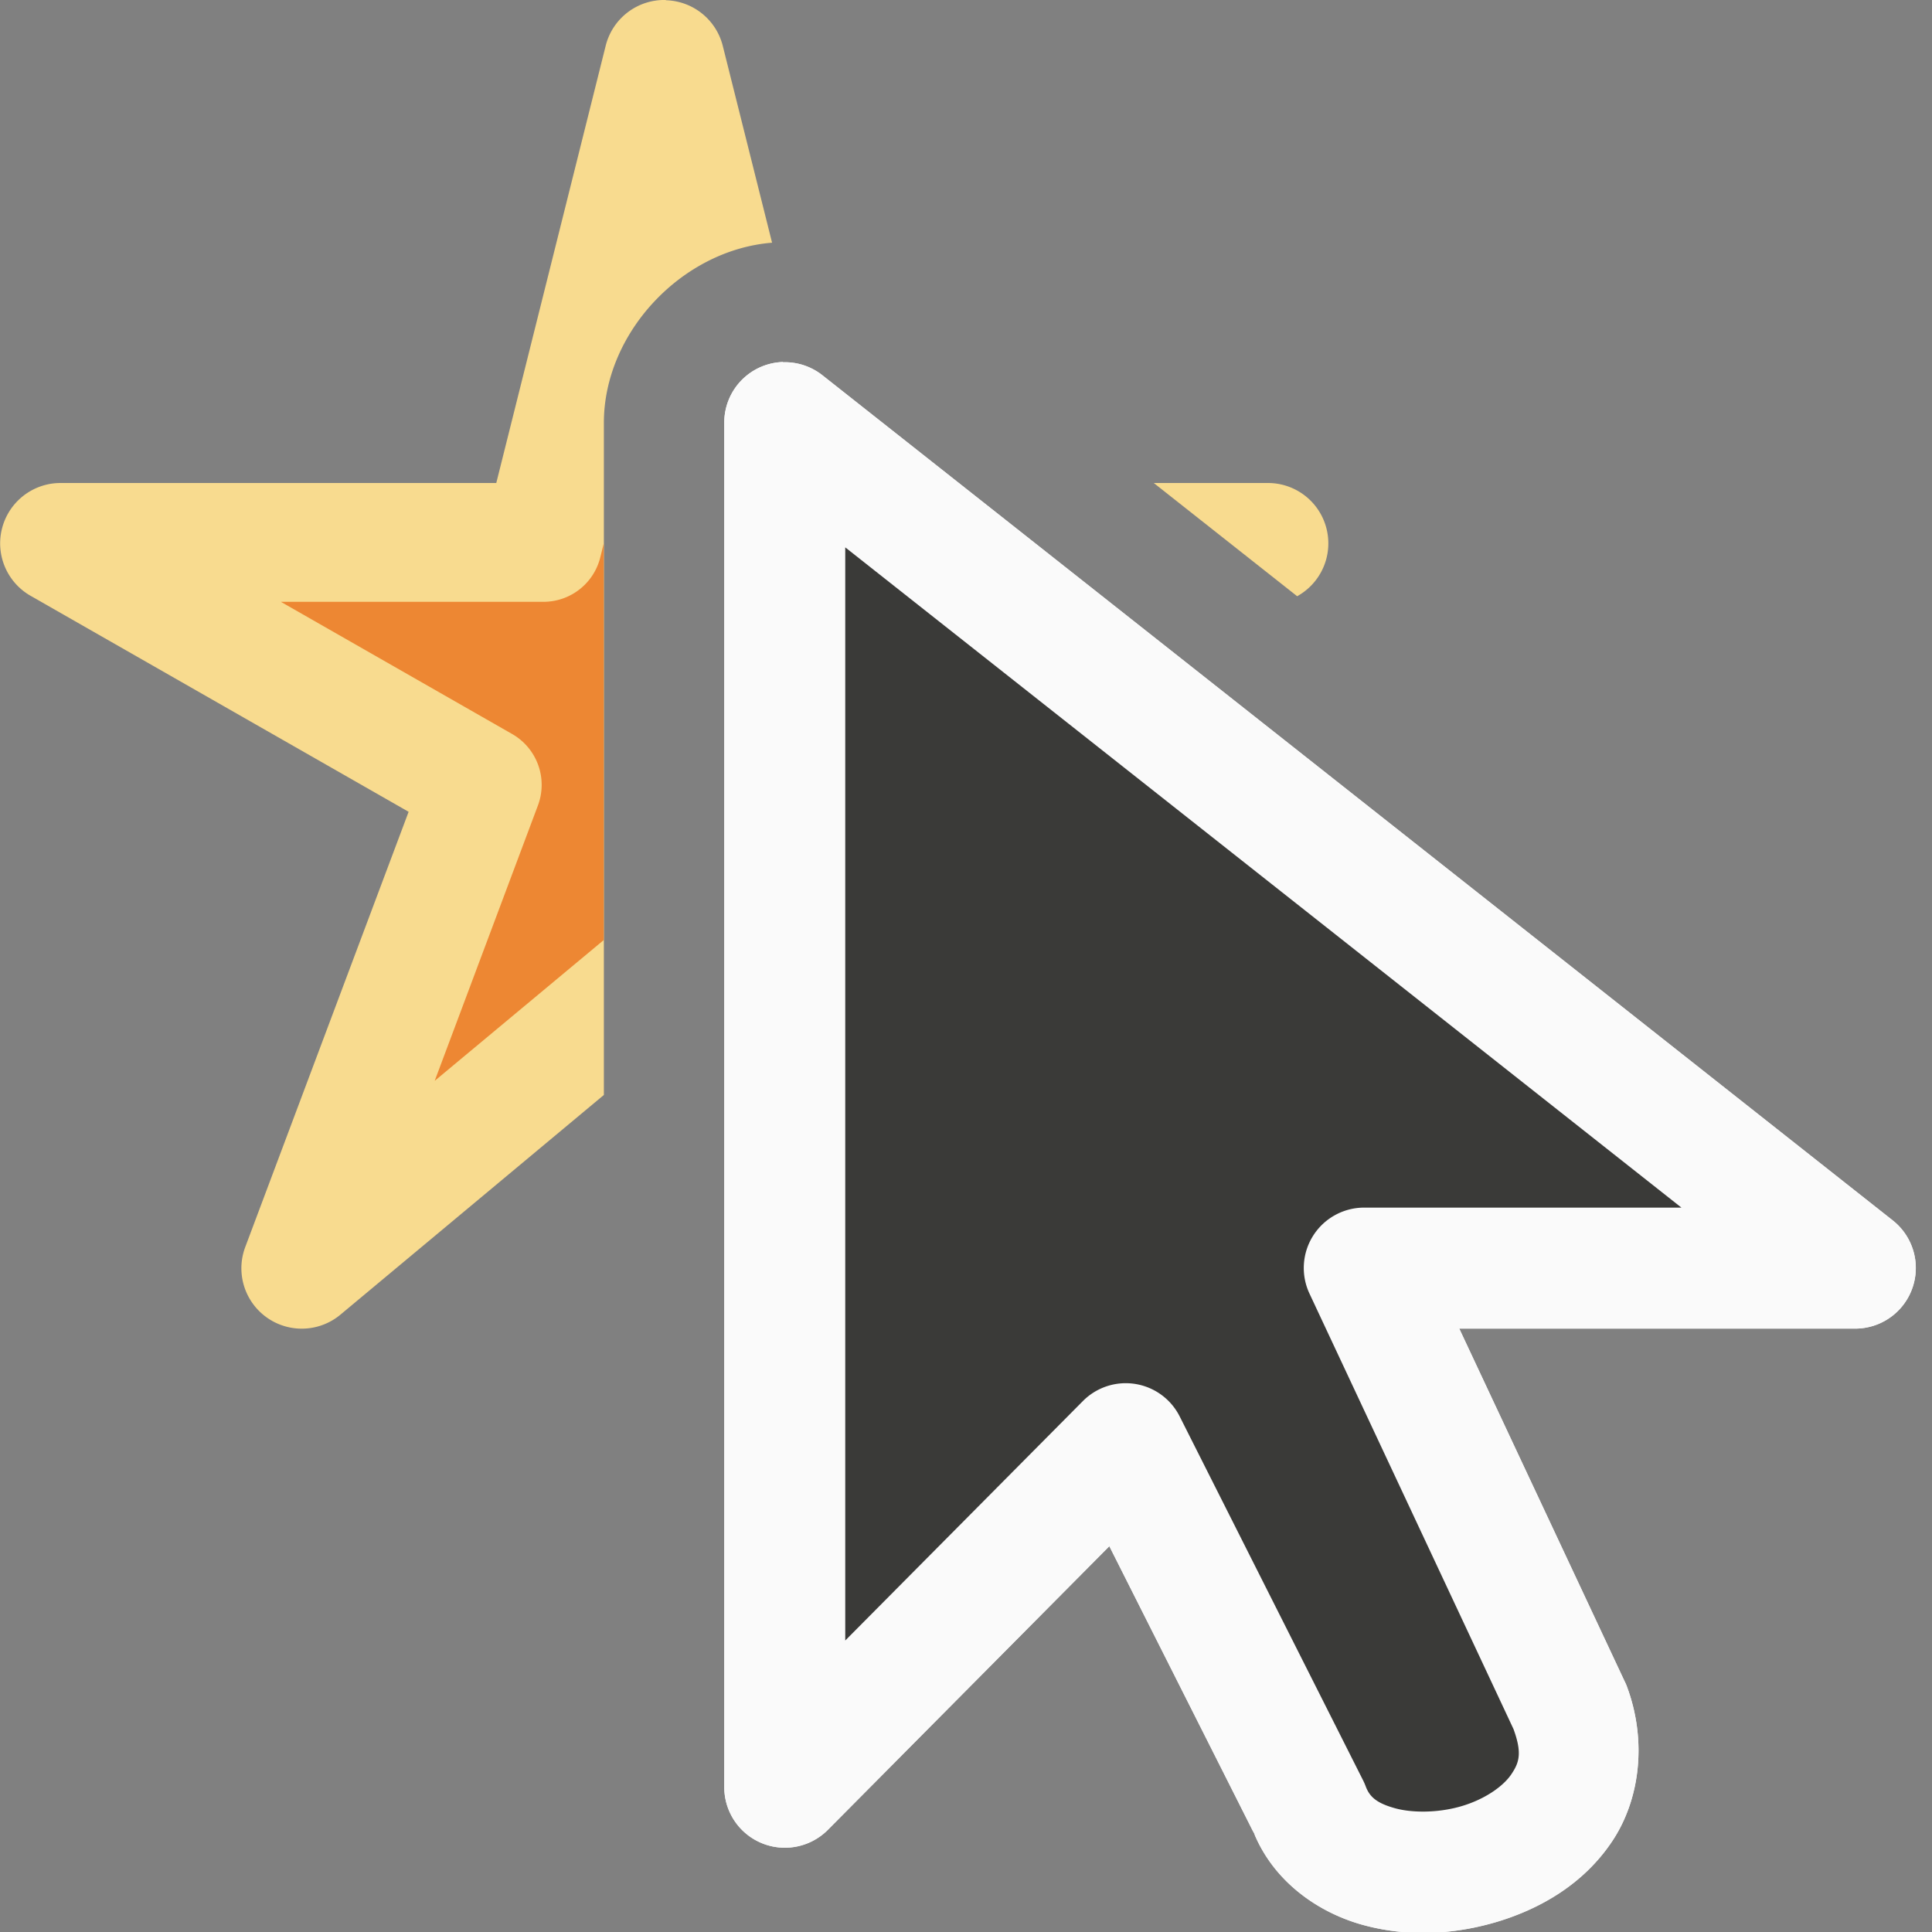 <svg viewBox="0 0 16 16" xmlns="http://www.w3.org/2000/svg"><rect x="0" y="0" width="16" height="16" fill="#808080" stroke="none"/><path d="m5.514 0a.5.5 0 0 0 -.498.379l-.906 3.621h-3.109-.5a.5.5 0 0 0 -.248.934l3.131 1.789-1.352 3.602a.5.5 0 0 0 .789.561l2.18-1.818v-5.566c0-.749.649-1.433 1.393-1.492l-.408-1.629a.5.5 0 0 0 -.471-.379zm4.041 4 1.188.938.006-.004a.5.5 0 0 0 -.248-.934h-.5z" fill="#f8db8f"/><path d="m5 4.5-.029.117a.485.485 0 0 1 -.471.367h-2.174l1.914 1.094a.485.485 0 0 1 .215.592l-.855 2.281 1.4-1.166z" fill="#ed8733"/><g fill-rule="evenodd"><path d="m6.484 2.998a.502.502 0 0 0 -.486.502v11.299a.502.502 0 0 0 .859.354l2.33-2.348 1.207 2.395-.021-.049c.159.42.532.682.902.787.371.105.761.086 1.125-.023.364-.11.715-.316.947-.66.233-.344.298-.835.123-1.297a.502.502 0 0 0 -.016-.035l-1.369-2.92h3.279a.502.502 0 0 0 .311-.896l-8.865-7a.502.502 0 0 0 -.326-.107z" fill="#fafafa"/><path d="m7 4.533v9.053l1.967-1.982a.5.5 0 0 1 .803.127l1.521 3.018a.5.5 0 0 1 .02.047c.032.084.089.136.238.178.149.042.369.04.561-.018s.341-.165.406-.262c.064-.095.092-.173.018-.375l-1.689-3.605a.5.5 0 0 1 .453-.713h2.627z" fill="#3a3a38"/><path d="m6.484 2.998a.502.502 0 0 0 -.486.502v11.299a.502.502 0 0 0 .859.354l2.33-2.348 1.207 2.395-.021-.049c.159.42.532.682.902.787.371.105.761.086 1.125-.023.364-.11.715-.316.947-.66.233-.344.298-.835.123-1.297a.502.502 0 0 0 -.016-.035l-1.369-2.92h3.279a.502.502 0 0 0 .311-.896l-8.865-7a.502.502 0 0 0 -.326-.107z" fill="#fafafa"/><path d="m7 4.533v9.053l1.967-1.982a.5.5 0 0 1 .803.127l1.521 3.018a.5.5 0 0 1 .02.047c.032.084.089.136.238.178.149.042.369.04.561-.018s.341-.165.406-.262c.064-.095.092-.173.018-.375l-1.689-3.605a.5.5 0 0 1 .453-.713h2.627z" fill="#3a3a38"/></g></svg>